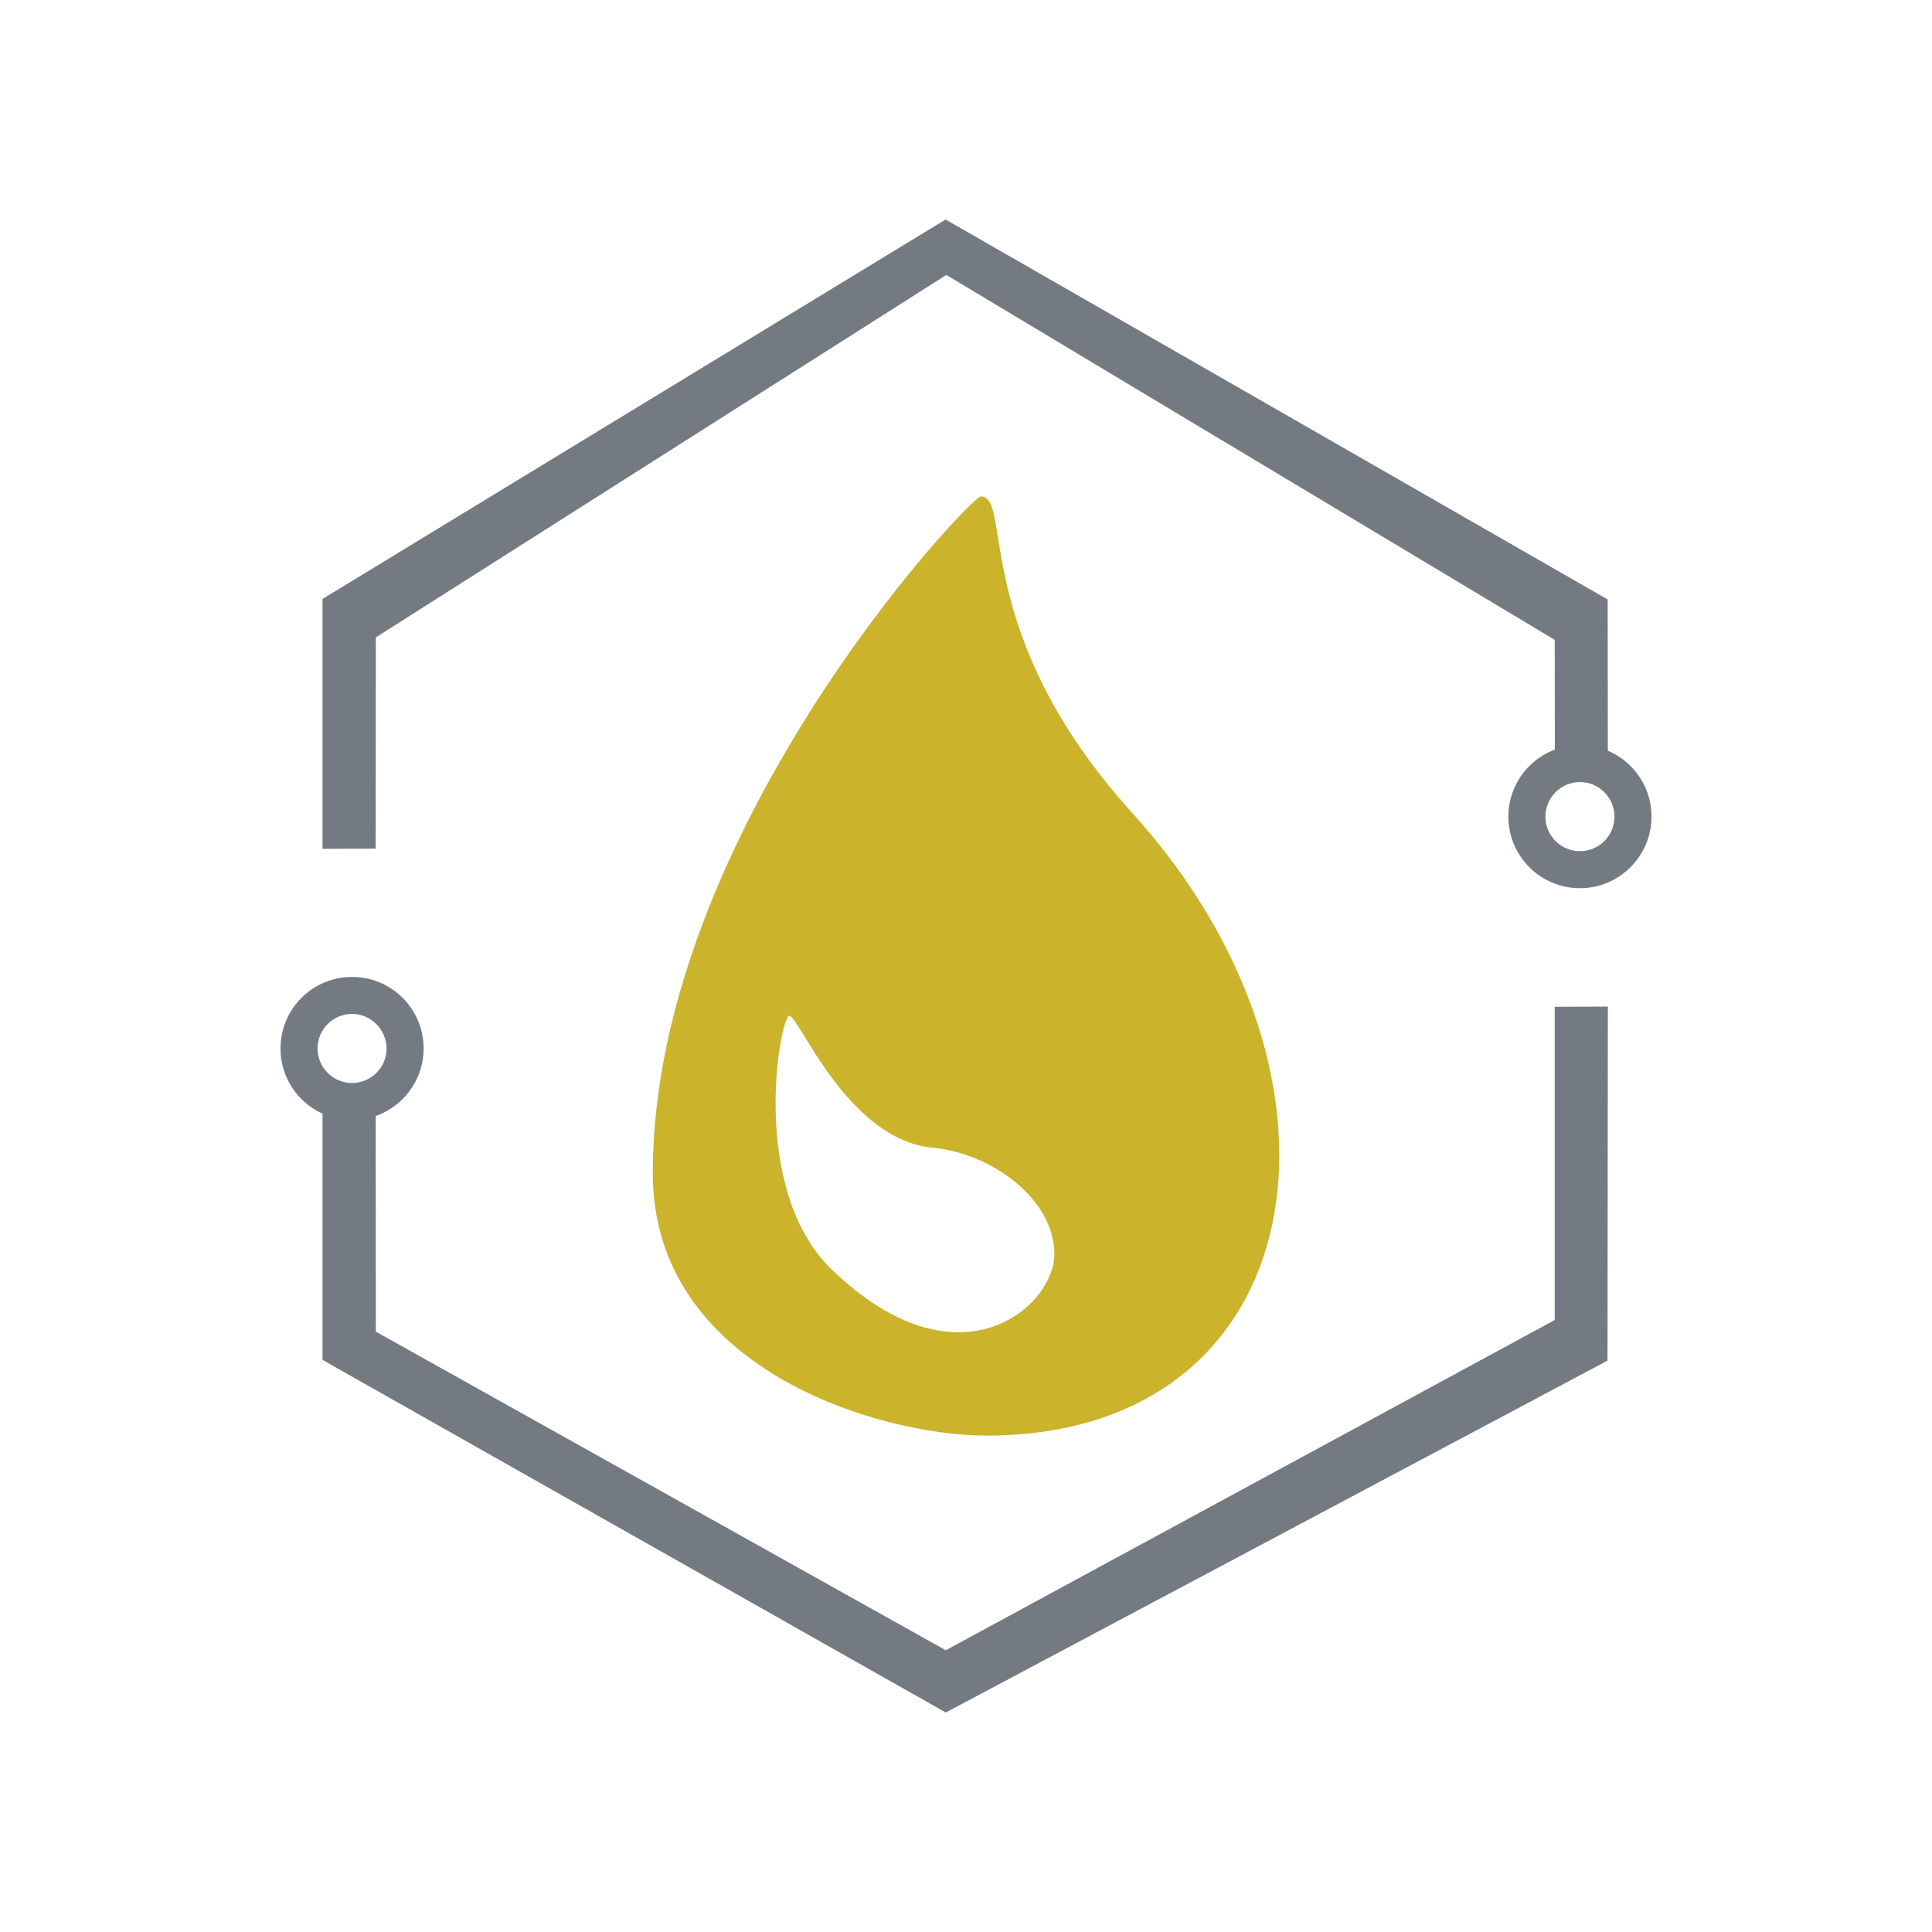 <?xml version="1.0" encoding="utf-8"?>
<!-- Generator: Adobe Illustrator 28.0.0, SVG Export Plug-In . SVG Version: 6.00 Build 0)  -->
<svg version="1.1" id="Capa_1" xmlns="http://www.w3.org/2000/svg" xmlns:xlink="http://www.w3.org/1999/xlink" x="0px" y="0px"
	 viewBox="0 0 1080 1080" style="enable-background:new 0 0 1080 1080;" xml:space="preserve">
<style type="text/css">
	.st0{fill:#737A82;}
	.st1{fill:#CBB32B;}
</style>
<g>
	<g>
		<g>
			<g>
				<g>
					<path class="st0" d="M883.2,496.5c-22.1,0-40-17.9-40-40c0-22.1,17.9-40,40-40s40,17.9,40,40
						C923.2,478.5,905.3,496.5,883.2,496.5z M883.2,437.2c-10.6,0-19.3,8.6-19.3,19.3c0,10.6,8.6,19.3,19.3,19.3s19.3-8.6,19.3-19.3
						C902.5,445.9,893.9,437.2,883.2,437.2z"/>
				</g>
			</g>
			<g>
				<polygon class="st0" points="898.8,433 869.2,433 869.1,357.7 529,153.7 210.1,356.3 210,474.4 180.3,474.5 180.3,334.8 
					528.6,122.7 898.7,335.1 				"/>
			</g>
		</g>
		<g>
			<g>
				<g>
					<path class="st0" d="M196.8,626.1c-22.1,0-40-17.9-40-40s17.9-40,40-40c22.1,0,40,17.9,40,40S218.8,626.1,196.8,626.1z
						 M196.8,566.8c-10.6,0-19.3,8.6-19.3,19.3c0,10.6,8.6,19.3,19.3,19.3c10.6,0,19.3-8.6,19.3-19.3
						C216,575.5,207.4,566.8,196.8,566.8z"/>
				</g>
			</g>
			<g>
				<polygon class="st0" points="528.7,957.3 180.3,760.2 180.3,612.9 210,612.7 210.1,744.4 528.7,922.5 869.1,737.9 869.1,562.8 
					898.8,562.7 898.6,760.6 				"/>
			</g>
		</g>
	</g>
	<path class="st1" d="M632.9,454.4c-91.2-100.7-66.6-176.9-84.6-176.9c-5.9,0-183.4,188-183.4,378.4
		c0,108.9,125.9,146.6,186.5,146.6C734.3,802.5,767.6,603,632.9,454.4z M465,709.7c-46.7-45.1-29-141-23.8-141.8
		c5.2-0.7,32.1,69.1,80.2,73.7c33,3.1,67.8,28.6,68,59.2C589.5,730.7,535.7,777.9,465,709.7z"/>
</g>
</svg>
